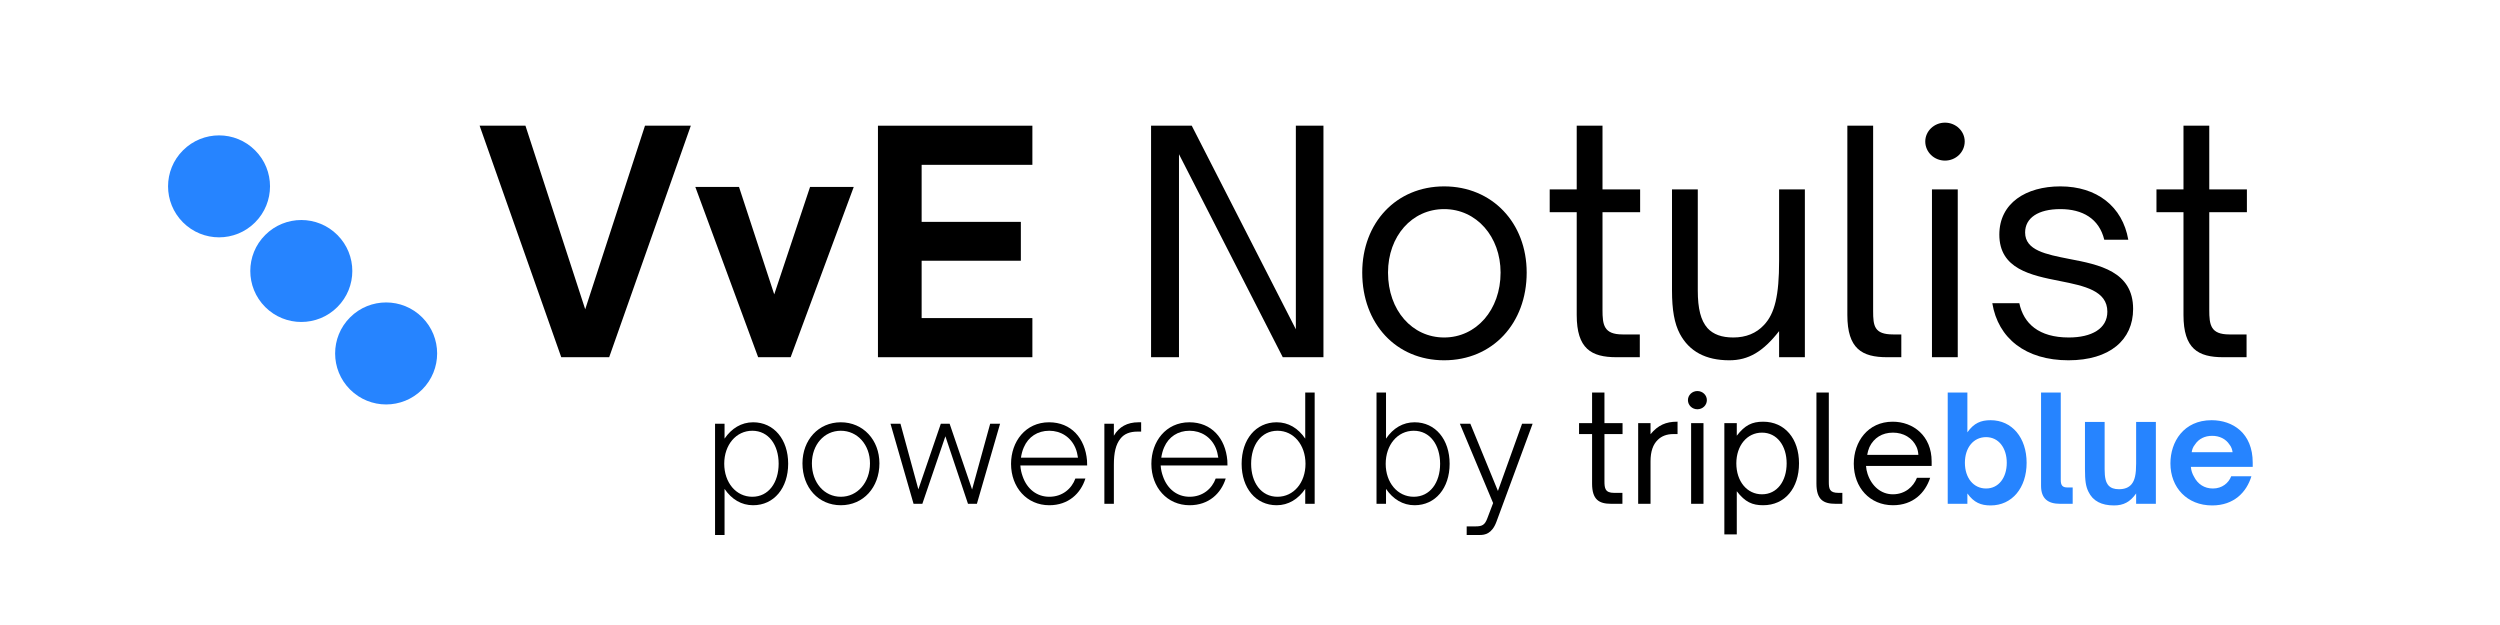 <svg xmlns="http://www.w3.org/2000/svg" xmlns:xlink="http://www.w3.org/1999/xlink" width="200" zoomAndPan="magnify" viewBox="0 0 150 37.5" height="50" preserveAspectRatio="xMidYMid meet" version="1.0"><defs><g/><clipPath id="3713f470d0"><path d="M 10 8 L 17 8 L 17 15 L 10 15 Z M 10 8 " clip-rule="nonzero"/></clipPath><clipPath id="97b4d66dd6"><path d="M 13.145 6.855 L 17.469 11.18 L 13.145 15.508 L 8.816 11.18 Z M 13.145 6.855 " clip-rule="nonzero"/></clipPath><clipPath id="453139a488"><path d="M 15.305 13.344 C 14.113 14.539 12.176 14.539 10.98 13.344 C 9.785 12.148 9.785 10.211 10.98 9.02 C 12.176 7.824 14.113 7.824 15.305 9.02 C 16.5 10.211 16.5 12.148 15.305 13.344 Z M 15.305 13.344 " clip-rule="nonzero"/></clipPath><clipPath id="9a475d2634"><path d="M 15 13 L 22 13 L 22 20 L 15 20 Z M 15 13 " clip-rule="nonzero"/></clipPath><clipPath id="2f2e7efb1c"><path d="M 18.078 11.934 L 22.406 16.258 L 18.078 20.586 L 13.75 16.258 Z M 18.078 11.934 " clip-rule="nonzero"/></clipPath><clipPath id="ad5001df61"><path d="M 20.242 18.422 C 19.047 19.617 17.109 19.617 15.914 18.422 C 14.719 17.227 14.719 15.289 15.914 14.098 C 17.109 12.902 19.047 12.902 20.242 14.098 C 21.438 15.293 21.438 17.227 20.242 18.422 Z M 20.242 18.422 " clip-rule="nonzero"/></clipPath><clipPath id="2333751a16"><path d="M 20 18 L 27 18 L 27 25 L 20 25 Z M 20 18 " clip-rule="nonzero"/></clipPath><clipPath id="9c03a4fbf9"><path d="M 23.168 16.879 L 27.496 21.207 L 23.168 25.535 L 18.84 21.207 Z M 23.168 16.879 " clip-rule="nonzero"/></clipPath><clipPath id="f02b17c6ec"><path d="M 25.332 23.371 C 24.137 24.566 22.199 24.566 21.004 23.371 C 19.809 22.176 19.809 20.238 21.004 19.043 C 22.199 17.848 24.137 17.848 25.332 19.043 C 26.527 20.238 26.527 22.176 25.332 23.371 Z M 25.332 23.371 " clip-rule="nonzero"/></clipPath></defs><g fill="#000000" fill-opacity="1"><g transform="translate(28.722, 21.433)"><g><path d="M 7.828 0 L 12.727 -13.891 L 9.977 -13.891 L 6.391 -2.875 L 2.805 -13.891 L 0.055 -13.891 L 4.953 0 Z M 7.828 0 "/></g></g></g><g fill="#000000" fill-opacity="1"><g transform="translate(41.501, 21.433)"><g><path d="M 5.938 0 L 9.723 -10.215 L 7.102 -10.215 L 4.953 -3.77 L 2.84 -10.215 L 0.219 -10.215 L 3.988 0 Z M 5.938 0 "/></g></g></g><g fill="#000000" fill-opacity="1"><g transform="translate(51.439, 21.433)"><g><path d="M 10.504 0 L 10.504 -2.348 L 3.859 -2.348 L 3.859 -5.789 L 9.812 -5.789 L 9.812 -8.121 L 3.859 -8.121 L 3.859 -11.543 L 10.504 -11.543 L 10.504 -13.891 L 1.238 -13.891 L 1.238 0 Z M 10.504 0 "/></g></g></g><g fill="#000000" fill-opacity="1"><g transform="translate(62.743, 21.433)"><g/></g></g><g fill="#000000" fill-opacity="1"><g transform="translate(67.626, 21.433)"><g><path d="M 3.113 0 L 3.113 -12.18 L 9.34 0 L 11.781 0 L 11.781 -13.891 L 10.125 -13.891 L 10.125 -1.676 L 3.879 -13.891 L 1.438 -13.891 L 1.438 0 Z M 3.113 0 "/></g></g></g><g fill="#000000" fill-opacity="1"><g transform="translate(80.859, 21.433)"><g><path d="M 5.789 0.184 C 8.703 0.184 10.742 -2.039 10.742 -5.078 C 10.742 -8.066 8.668 -10.25 5.789 -10.25 C 2.914 -10.25 0.875 -8.066 0.875 -5.078 C 0.875 -2.004 2.914 0.184 5.789 0.184 Z M 5.789 -1.184 C 3.879 -1.184 2.422 -2.805 2.422 -5.078 C 2.422 -7.266 3.859 -8.887 5.789 -8.887 C 7.738 -8.887 9.176 -7.227 9.176 -5.078 C 9.176 -2.84 7.719 -1.184 5.789 -1.184 Z M 5.789 -1.184 "/></g></g></g><g fill="#000000" fill-opacity="1"><g transform="translate(92.49, 21.433)"><g><path d="M 5.898 0 L 5.898 -1.367 L 4.863 -1.367 C 3.734 -1.367 3.66 -1.949 3.66 -2.84 L 3.66 -8.703 L 5.918 -8.703 L 5.918 -10.07 L 3.66 -10.07 L 3.66 -13.891 L 2.113 -13.891 L 2.113 -10.07 L 0.492 -10.07 L 0.492 -8.703 L 2.113 -8.703 L 2.113 -2.531 C 2.113 -0.512 2.984 0 4.496 0 Z M 5.898 0 "/></g></g></g><g fill="#000000" fill-opacity="1"><g transform="translate(99.062, 21.433)"><g><path d="M 4.699 0.184 C 5.844 0.184 6.719 -0.328 7.684 -1.566 L 7.684 0 L 9.23 0 L 9.23 -10.07 L 7.684 -10.07 L 7.684 -5.773 C 7.684 -3.715 7.43 -2.621 6.773 -1.93 C 6.316 -1.438 5.699 -1.184 4.934 -1.184 C 4.242 -1.184 3.734 -1.367 3.387 -1.746 C 2.984 -2.203 2.805 -2.914 2.805 -4.004 L 2.805 -10.07 L 1.258 -10.07 L 1.258 -4.004 C 1.258 -2.84 1.402 -2.02 1.73 -1.402 C 2.293 -0.348 3.277 0.184 4.699 0.184 Z M 4.699 0.184 "/></g></g></g><g fill="#000000" fill-opacity="1"><g transform="translate(109.583, 21.433)"><g><path d="M 4.496 0 L 4.496 -1.367 L 4.004 -1.367 C 2.875 -1.367 2.805 -1.875 2.805 -2.766 L 2.805 -13.891 L 1.258 -13.891 L 1.258 -2.531 C 1.258 -0.512 2.129 0 3.641 0 Z M 4.496 0 "/></g></g></g><g fill="#000000" fill-opacity="1"><g transform="translate(114.625, 21.433)"><g><path d="M 2.074 -11.797 C 2.73 -11.797 3.258 -12.309 3.258 -12.945 C 3.258 -13.562 2.73 -14.074 2.074 -14.074 C 1.422 -14.074 0.891 -13.562 0.891 -12.945 C 0.891 -12.309 1.422 -11.797 2.074 -11.797 Z M 2.84 0 L 2.84 -10.07 L 1.293 -10.07 L 1.293 0 Z M 2.84 0 "/></g></g></g><g fill="#000000" fill-opacity="1"><g transform="translate(118.757, 21.433)"><g><path d="M 5.352 0.184 C 7.828 0.184 9.23 -1.039 9.23 -2.895 C 9.23 -5.152 7.191 -5.555 5.391 -5.898 C 4.004 -6.172 2.75 -6.41 2.75 -7.484 C 2.75 -8.355 3.531 -8.887 4.863 -8.887 C 6.191 -8.887 7.191 -8.32 7.5 -7.047 L 8.941 -7.047 C 8.594 -9.051 7.047 -10.25 4.863 -10.25 C 2.805 -10.25 1.203 -9.25 1.203 -7.355 C 1.203 -5.297 3.094 -4.914 4.844 -4.57 C 6.316 -4.277 7.684 -3.988 7.684 -2.73 C 7.684 -1.711 6.738 -1.184 5.371 -1.184 C 3.57 -1.184 2.66 -2.02 2.402 -3.242 L 0.781 -3.242 C 1.129 -1.129 2.785 0.184 5.352 0.184 Z M 5.352 0.184 "/></g></g></g><g fill="#000000" fill-opacity="1"><g transform="translate(128.896, 21.433)"><g><path d="M 5.898 0 L 5.898 -1.367 L 4.863 -1.367 C 3.734 -1.367 3.66 -1.949 3.66 -2.84 L 3.66 -8.703 L 5.918 -8.703 L 5.918 -10.07 L 3.66 -10.07 L 3.66 -13.891 L 2.113 -13.891 L 2.113 -10.07 L 0.492 -10.07 L 0.492 -8.703 L 2.113 -8.703 L 2.113 -2.531 C 2.113 -0.512 2.984 0 4.496 0 Z M 5.898 0 "/></g></g></g><g clip-path="url(#3713f470d0)"><g clip-path="url(#97b4d66dd6)"><g clip-path="url(#453139a488)"><path fill="#2684ff" d="M 13.145 6.855 L 17.469 11.18 L 13.145 15.508 L 8.816 11.18 Z M 13.145 6.855 " fill-opacity="1" fill-rule="nonzero"/></g></g></g><g clip-path="url(#9a475d2634)"><g clip-path="url(#2f2e7efb1c)"><g clip-path="url(#ad5001df61)"><path fill="#2684ff" d="M 18.078 11.934 L 22.406 16.258 L 18.078 20.586 L 13.75 16.258 Z M 18.078 11.934 " fill-opacity="1" fill-rule="nonzero"/></g></g></g><g clip-path="url(#2333751a16)"><g clip-path="url(#9c03a4fbf9)"><g clip-path="url(#f02b17c6ec)"><path fill="#2684ff" d="M 23.168 16.879 L 27.496 21.207 L 23.168 25.535 L 18.84 21.207 Z M 23.168 16.879 " fill-opacity="1" fill-rule="nonzero"/></g></g></g><g fill="#000000" fill-opacity="1"><g transform="translate(42.274, 30.228)"><g><path d="M 2.914 -4.891 C 2.207 -4.891 1.617 -4.523 1.199 -3.91 L 1.199 -4.805 L 0.629 -4.805 L 0.629 1.871 L 1.199 1.871 L 1.199 -0.895 C 1.629 -0.262 2.215 0.086 2.914 0.086 C 4.164 0.086 5.016 -0.945 5.016 -2.406 C 5.016 -3.859 4.164 -4.891 2.914 -4.891 Z M 2.863 -4.383 C 3.844 -4.383 4.445 -3.527 4.445 -2.406 C 4.445 -1.277 3.844 -0.422 2.863 -0.422 C 1.891 -0.422 1.18 -1.27 1.18 -2.406 C 1.18 -3.535 1.891 -4.383 2.863 -4.383 Z M 2.863 -4.383 "/></g></g></g><g fill="#000000" fill-opacity="1"><g transform="translate(47.726, 30.228)"><g><path d="M 2.723 0.086 C 4.078 0.086 5.039 -0.988 5.039 -2.426 C 5.039 -3.832 4.062 -4.891 2.723 -4.891 C 1.383 -4.891 0.422 -3.832 0.422 -2.426 C 0.422 -0.973 1.383 0.086 2.723 0.086 Z M 2.723 -0.422 C 1.734 -0.422 0.988 -1.262 0.988 -2.426 C 0.988 -3.543 1.723 -4.383 2.723 -4.383 C 3.727 -4.383 4.473 -3.535 4.473 -2.426 C 4.473 -1.277 3.719 -0.422 2.723 -0.422 Z M 2.723 -0.422 "/></g></g></g><g fill="#000000" fill-opacity="1"><g transform="translate(53.196, 30.228)"><g><path d="M 2.145 0 L 3.527 -4.051 L 4.883 0 L 5.418 0 L 6.809 -4.805 L 6.215 -4.805 L 5.129 -0.859 L 3.781 -4.805 L 3.254 -4.805 L 1.906 -0.867 L 0.832 -4.805 L 0.234 -4.805 L 1.617 0 Z M 2.145 0 "/></g></g></g><g fill="#000000" fill-opacity="1"><g transform="translate(60.241, 30.228)"><g><path d="M 2.715 0.086 C 3.867 0.086 4.602 -0.621 4.883 -1.516 L 4.281 -1.516 C 4.062 -0.91 3.508 -0.422 2.715 -0.422 C 1.977 -0.422 1.383 -0.883 1.121 -1.637 C 1.043 -1.855 0.996 -2.055 0.98 -2.301 L 4.988 -2.301 C 4.988 -2.398 4.988 -2.504 4.98 -2.598 C 4.867 -3.938 4.027 -4.891 2.703 -4.891 C 1.285 -4.891 0.422 -3.727 0.422 -2.398 C 0.422 -0.98 1.375 0.086 2.715 0.086 Z M 1.016 -2.766 C 1.043 -2.957 1.102 -3.203 1.191 -3.395 C 1.461 -4.016 2.012 -4.383 2.715 -4.383 C 3.406 -4.383 4 -4.008 4.281 -3.359 C 4.367 -3.16 4.402 -2.984 4.438 -2.766 Z M 1.016 -2.766 "/></g></g></g><g fill="#000000" fill-opacity="1"><g transform="translate(65.641, 30.228)"><g><path d="M 2.668 -4.891 C 1.996 -4.891 1.504 -4.621 1.191 -4.086 L 1.191 -4.805 L 0.621 -4.805 L 0.621 0 L 1.191 0 L 1.191 -2.344 C 1.191 -3.062 1.305 -3.562 1.586 -3.91 C 1.812 -4.199 2.152 -4.332 2.609 -4.332 L 2.828 -4.332 L 2.828 -4.891 Z M 2.668 -4.891 "/></g></g></g><g fill="#000000" fill-opacity="1"><g transform="translate(68.66, 30.228)"><g><path d="M 2.715 0.086 C 3.867 0.086 4.602 -0.621 4.883 -1.516 L 4.281 -1.516 C 4.062 -0.91 3.508 -0.422 2.715 -0.422 C 1.977 -0.422 1.383 -0.883 1.121 -1.637 C 1.043 -1.855 0.996 -2.055 0.98 -2.301 L 4.988 -2.301 C 4.988 -2.398 4.988 -2.504 4.98 -2.598 C 4.867 -3.938 4.027 -4.891 2.703 -4.891 C 1.285 -4.891 0.422 -3.727 0.422 -2.398 C 0.422 -0.98 1.375 0.086 2.715 0.086 Z M 1.016 -2.766 C 1.043 -2.957 1.102 -3.203 1.191 -3.395 C 1.461 -4.016 2.012 -4.383 2.715 -4.383 C 3.406 -4.383 4 -4.008 4.281 -3.359 C 4.367 -3.16 4.402 -2.984 4.438 -2.766 Z M 1.016 -2.766 "/></g></g></g><g fill="#000000" fill-opacity="1"><g transform="translate(74.06, 30.228)"><g><path d="M 2.539 0.086 C 3.246 0.086 3.832 -0.281 4.254 -0.895 L 4.254 0 L 4.82 0 L 4.82 -6.676 L 4.254 -6.676 L 4.254 -3.91 C 3.824 -4.543 3.238 -4.891 2.539 -4.891 C 1.285 -4.891 0.438 -3.859 0.438 -2.398 C 0.438 -0.945 1.285 0.086 2.539 0.086 Z M 2.59 -0.422 C 1.609 -0.422 1.008 -1.277 1.008 -2.398 C 1.008 -3.527 1.609 -4.383 2.59 -4.383 C 3.562 -4.383 4.27 -3.535 4.27 -2.398 C 4.27 -1.27 3.562 -0.422 2.59 -0.422 Z M 2.59 -0.422 "/></g></g></g><g fill="#000000" fill-opacity="1"><g transform="translate(79.512, 30.228)"><g/></g></g><g fill="#000000" fill-opacity="1"><g transform="translate(81.962, 30.228)"><g><path d="M 2.914 0.086 C 4.164 0.086 5.016 -0.945 5.016 -2.398 C 5.016 -3.859 4.164 -4.891 2.914 -4.891 C 2.215 -4.891 1.629 -4.543 1.199 -3.91 L 1.199 -6.676 L 0.629 -6.676 L 0.629 0 L 1.199 0 L 1.199 -0.895 C 1.617 -0.281 2.207 0.086 2.914 0.086 Z M 2.863 -0.422 C 1.891 -0.422 1.18 -1.27 1.18 -2.398 C 1.18 -3.535 1.891 -4.383 2.863 -4.383 C 3.844 -4.383 4.445 -3.527 4.445 -2.398 C 4.445 -1.277 3.844 -0.422 2.863 -0.422 Z M 2.863 -0.422 "/></g></g></g><g fill="#000000" fill-opacity="1"><g transform="translate(87.415, 30.228)"><g><path d="M 1.375 1.871 C 1.672 1.871 2.102 1.805 2.371 1.078 L 4.543 -4.805 L 3.91 -4.805 L 2.461 -0.77 L 0.805 -4.805 L 0.176 -4.805 L 2.172 -0.043 L 1.82 0.883 C 1.672 1.27 1.516 1.355 1.113 1.355 L 0.586 1.355 L 0.586 1.871 Z M 1.375 1.871 "/></g></g></g><g fill="#000000" fill-opacity="1"><g transform="translate(92.162, 30.228)"><g/></g></g><g fill="#000000" fill-opacity="1"><g transform="translate(94.509, 30.228)"><g><path d="M 2.836 0 L 2.836 -0.656 L 2.336 -0.656 C 1.793 -0.656 1.758 -0.938 1.758 -1.363 L 1.758 -4.184 L 2.844 -4.184 L 2.844 -4.84 L 1.758 -4.84 L 1.758 -6.676 L 1.016 -6.676 L 1.016 -4.84 L 0.234 -4.84 L 0.234 -4.184 L 1.016 -4.184 L 1.016 -1.215 C 1.016 -0.246 1.434 0 2.16 0 Z M 2.836 0 "/></g></g></g><g fill="#000000" fill-opacity="1"><g transform="translate(97.669, 30.228)"><g><path d="M 1.363 0 L 1.363 -2.547 C 1.363 -3.152 1.516 -3.562 1.793 -3.832 C 2.023 -4.062 2.336 -4.184 2.73 -4.184 L 2.984 -4.184 L 2.984 -4.926 L 2.949 -4.926 C 2.293 -4.926 1.812 -4.719 1.363 -4.176 L 1.363 -4.84 L 0.621 -4.84 L 0.621 0 Z M 1.363 0 "/></g></g></g><g fill="#000000" fill-opacity="1"><g transform="translate(100.846, 30.228)"><g><path d="M 0.996 -5.672 C 1.312 -5.672 1.566 -5.914 1.566 -6.223 C 1.566 -6.52 1.312 -6.766 0.996 -6.766 C 0.684 -6.766 0.43 -6.52 0.43 -6.223 C 0.43 -5.914 0.684 -5.672 0.996 -5.672 Z M 1.363 0 L 1.363 -4.84 L 0.621 -4.84 L 0.621 0 Z M 1.363 0 "/></g></g></g><g fill="#000000" fill-opacity="1"><g transform="translate(102.832, 30.228)"><g><path d="M 2.957 -4.926 C 2.293 -4.926 1.863 -4.719 1.375 -4.086 L 1.375 -4.84 L 0.629 -4.84 L 0.629 1.836 L 1.375 1.836 L 1.375 -0.754 C 1.871 -0.105 2.309 0.086 2.957 0.086 C 4.262 0.086 5.109 -0.938 5.109 -2.426 C 5.109 -3.902 4.262 -4.926 2.957 -4.926 Z M 2.887 -4.27 C 3.797 -4.27 4.367 -3.473 4.367 -2.426 C 4.367 -1.363 3.797 -0.57 2.887 -0.57 C 1.988 -0.57 1.348 -1.348 1.348 -2.426 C 1.348 -3.492 1.988 -4.27 2.887 -4.27 Z M 2.887 -4.27 "/></g></g></g><g fill="#000000" fill-opacity="1"><g transform="translate(108.381, 30.228)"><g><path d="M 2.16 0 L 2.16 -0.656 L 1.926 -0.656 C 1.383 -0.656 1.348 -0.902 1.348 -1.332 L 1.348 -6.676 L 0.605 -6.676 L 0.605 -1.215 C 0.605 -0.246 1.023 0 1.75 0 Z M 2.16 0 "/></g></g></g><g fill="#000000" fill-opacity="1"><g transform="translate(110.805, 30.228)"><g><path d="M 2.773 0.086 C 3.973 0.086 4.707 -0.648 5.004 -1.559 L 4.211 -1.559 C 4 -1.023 3.5 -0.57 2.766 -0.57 C 2.066 -0.57 1.496 -1.051 1.25 -1.793 C 1.199 -1.941 1.164 -2.125 1.156 -2.273 L 5.094 -2.273 L 5.094 -2.539 C 5.094 -4.094 3.973 -4.926 2.758 -4.926 C 1.262 -4.926 0.422 -3.719 0.422 -2.406 C 0.422 -0.98 1.383 0.086 2.773 0.086 Z M 1.227 -2.934 C 1.25 -3.082 1.297 -3.254 1.363 -3.406 C 1.629 -3.957 2.125 -4.27 2.773 -4.27 C 3.395 -4.27 3.938 -3.965 4.191 -3.406 C 4.254 -3.266 4.289 -3.09 4.297 -2.934 Z M 1.227 -2.934 "/></g></g></g><g fill="#2684ff" fill-opacity="1"><g transform="translate(116.32, 30.228)"><g><path d="M 3.117 0.098 C 4.402 0.098 5.277 -0.953 5.277 -2.461 C 5.277 -3.965 4.402 -5.016 3.117 -5.016 C 2.539 -5.016 2.117 -4.848 1.723 -4.289 L 1.723 -6.676 L 0.543 -6.676 L 0.543 0 L 1.723 0 L 1.723 -0.621 C 2.117 -0.07 2.539 0.098 3.117 0.098 Z M 2.844 -0.918 C 2.09 -0.918 1.574 -1.551 1.574 -2.461 C 1.574 -3.371 2.09 -4 2.844 -4 C 3.598 -4 4.086 -3.352 4.086 -2.461 C 4.086 -1.566 3.598 -0.918 2.844 -0.918 Z M 2.844 -0.918 "/></g></g></g><g fill="#2684ff" fill-opacity="1"><g transform="translate(121.947, 30.228)"><g><path d="M 2.414 0 L 2.414 -0.98 L 2.102 -0.98 C 1.812 -0.98 1.699 -1.094 1.699 -1.426 L 1.699 -6.676 L 0.516 -6.676 L 0.516 -1.078 C 0.516 -0.316 0.926 0 1.652 0 Z M 2.414 0 "/></g></g></g><g fill="#2684ff" fill-opacity="1"><g transform="translate(124.59, 30.228)"><g><path d="M 2.25 0.098 C 2.828 0.098 3.219 -0.113 3.578 -0.621 L 3.578 0 L 4.762 0 L 4.762 -4.91 L 3.578 -4.91 L 3.578 -2.414 C 3.578 -1.77 3.5 -1.41 3.301 -1.172 C 3.133 -0.973 2.887 -0.875 2.547 -0.875 C 2.266 -0.875 2.066 -0.945 1.926 -1.094 C 1.758 -1.277 1.688 -1.566 1.688 -2.074 L 1.688 -4.91 L 0.508 -4.91 L 0.508 -2.082 C 0.508 -1.375 0.559 -1.043 0.719 -0.719 C 0.98 -0.176 1.488 0.098 2.25 0.098 Z M 2.25 0.098 "/></g></g></g><g fill="#2684ff" fill-opacity="1"><g transform="translate(129.893, 30.228)"><g><path d="M 2.836 0.098 C 4.148 0.098 4.902 -0.699 5.191 -1.652 L 3.98 -1.652 C 3.824 -1.25 3.438 -0.918 2.879 -0.918 C 2.371 -0.918 1.969 -1.18 1.742 -1.637 C 1.652 -1.785 1.574 -2.004 1.559 -2.215 L 5.27 -2.215 L 5.27 -2.469 C 5.27 -4.246 4.07 -5.016 2.801 -5.016 C 1.121 -5.016 0.332 -3.711 0.332 -2.426 C 0.332 -0.973 1.332 0.098 2.836 0.098 Z M 1.609 -3.098 C 1.629 -3.23 1.672 -3.395 1.805 -3.555 C 2.031 -3.902 2.398 -4.078 2.836 -4.078 C 3.266 -4.078 3.648 -3.902 3.875 -3.555 C 4 -3.406 4.043 -3.23 4.062 -3.098 Z M 1.609 -3.098 "/></g></g></g></svg>